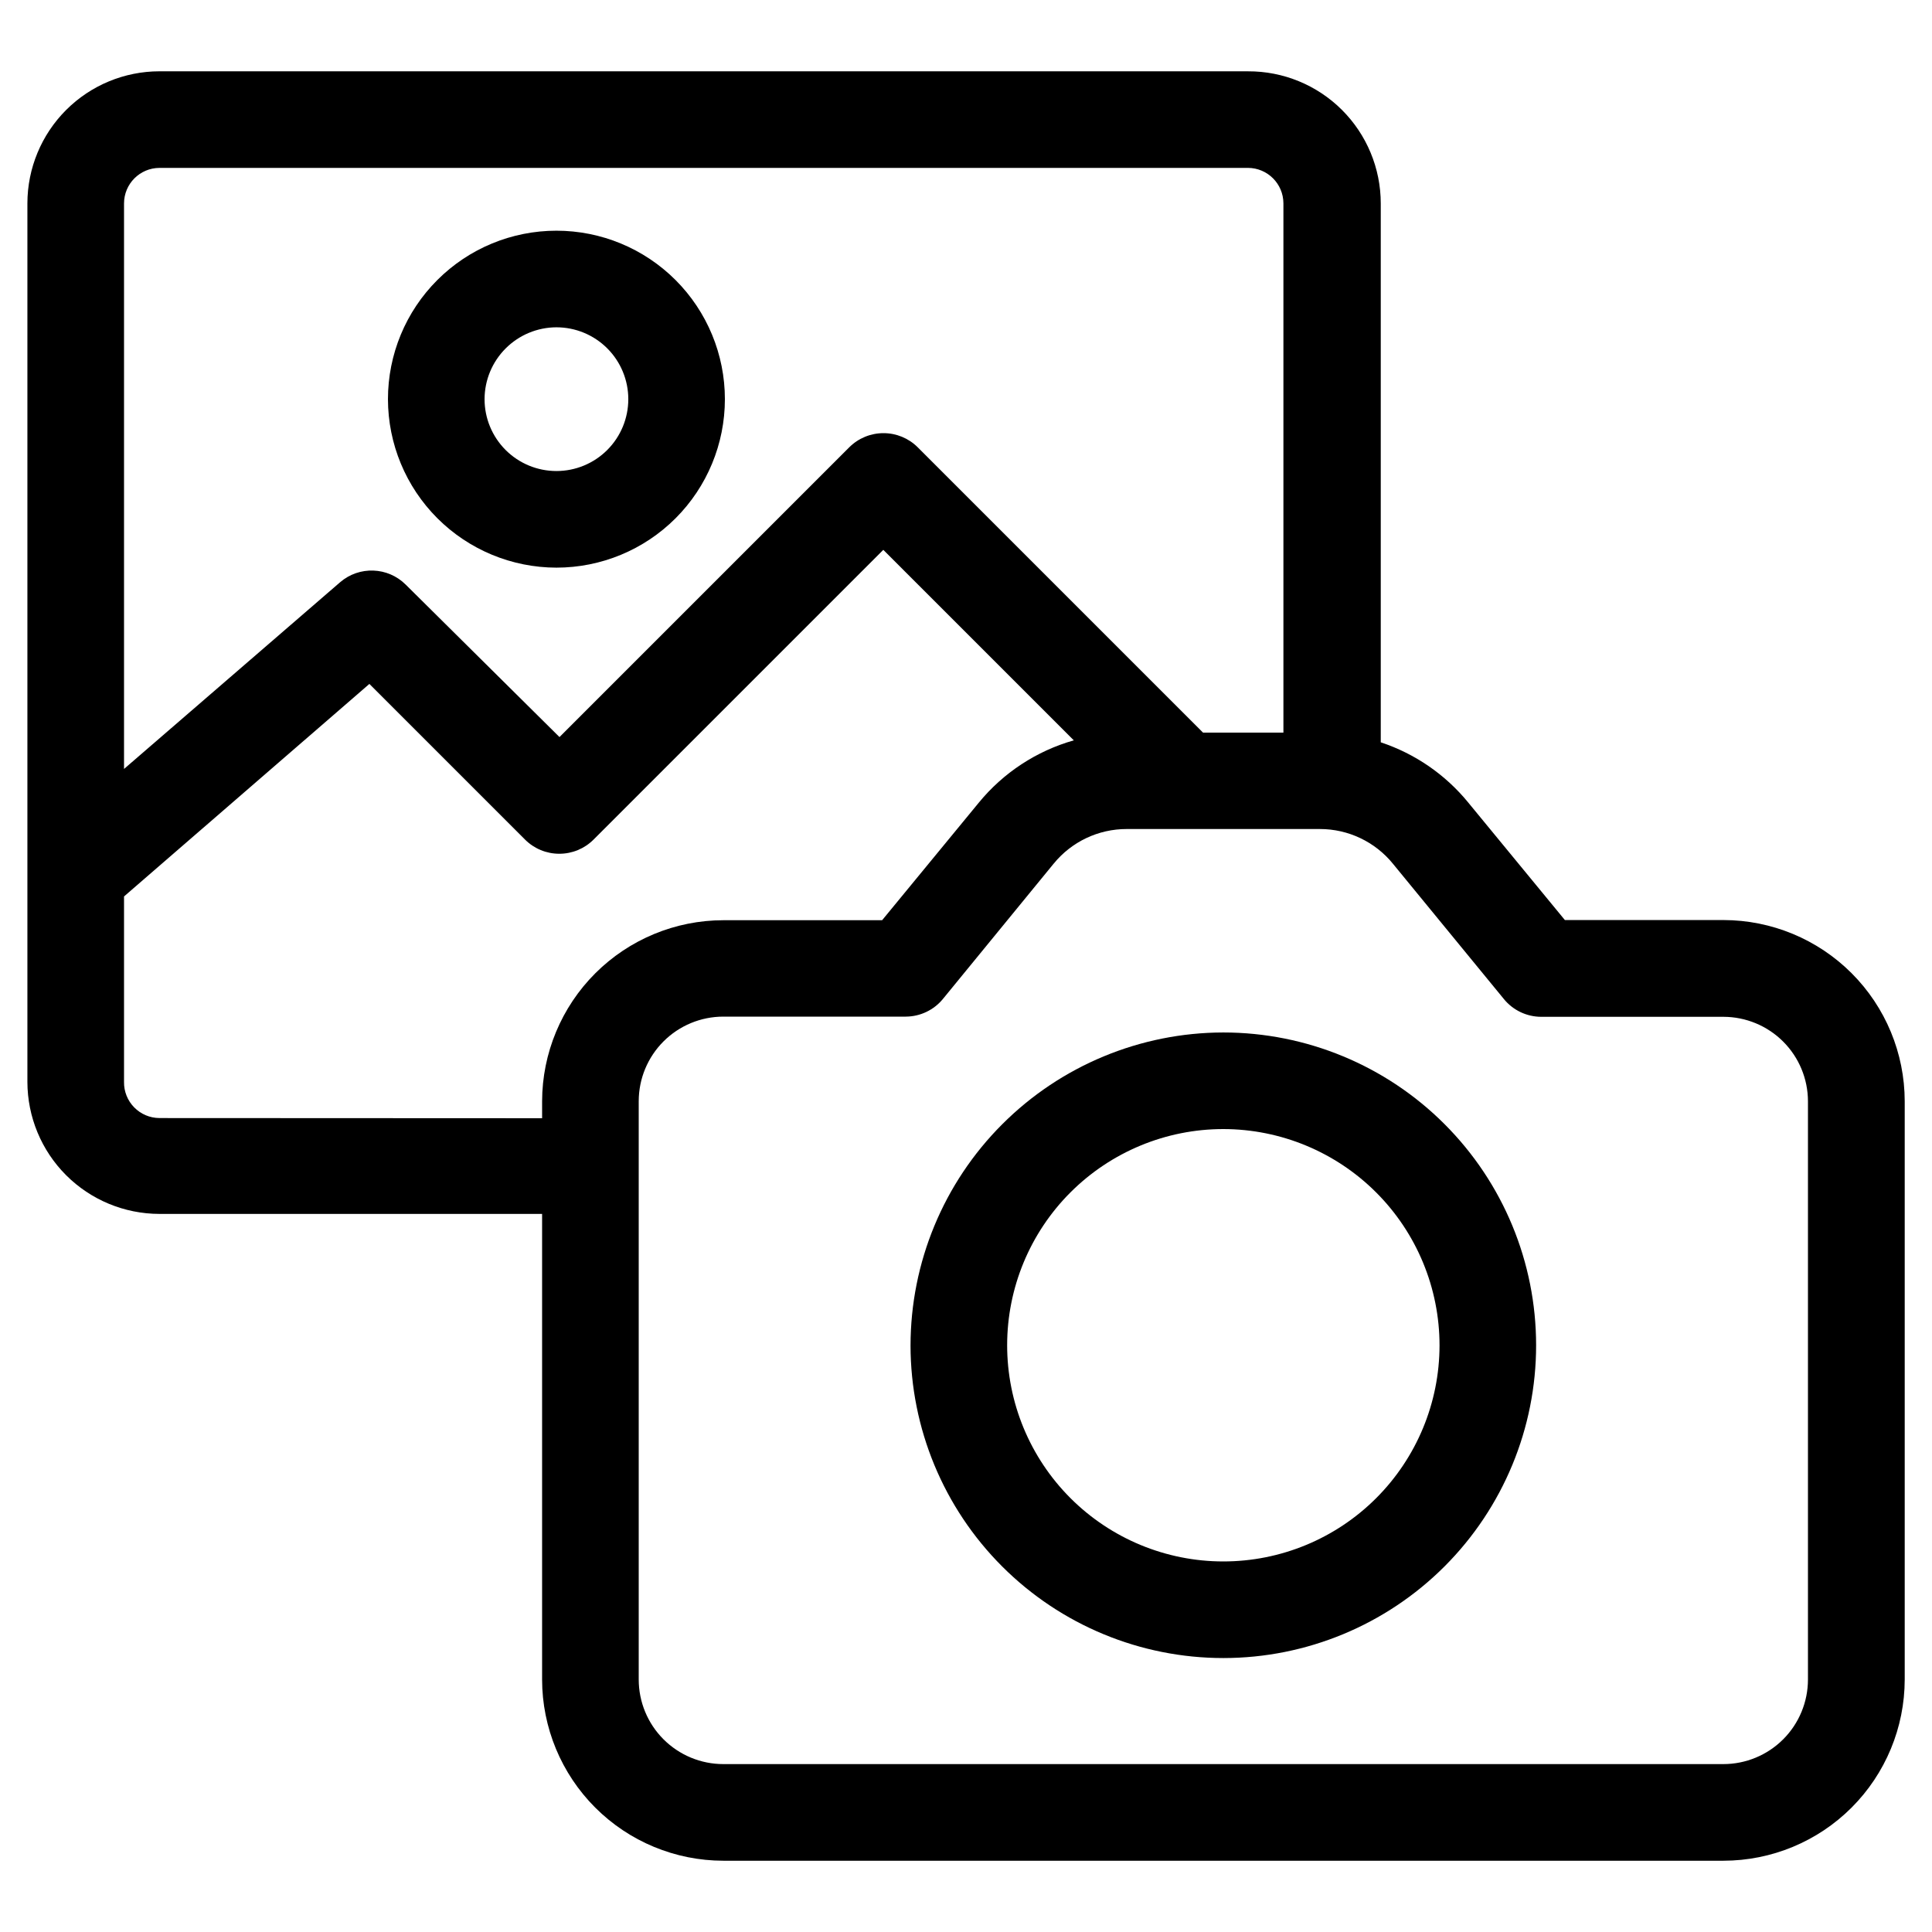 <?xml version="1.0" encoding="UTF-8"?>
<svg width="512pt" height="512pt" version="1.1" viewBox="0 0 512 512" xmlns="http://www.w3.org/2000/svg">
 <g>
  <path d="m330.75 18.895h-288.52c-9.27 0.012-18.156 3.699-24.711 10.254-6.555 6.559-10.242 15.445-10.258 24.715v232.86c0.016 9.273 3.703 18.16 10.258 24.715 6.555 6.555 15.441 10.242 24.711 10.258h101.43v123.39c0.012 12.734 5.078 24.941 14.082 33.945s21.211 14.066 33.941 14.078h265.06c12.734-0.012 24.941-5.074 33.945-14.078 9.004-9.004 14.066-21.211 14.082-33.945v-153.24c-0.016-12.734-5.078-24.941-14.082-33.945-9.004-9.004-21.211-14.066-33.945-14.082h-42.035l-25.602-31.129h0.004c-6.059-7.418-14.102-12.957-23.195-15.973v-142.8c0-9.316-3.711-18.246-10.312-24.82-6.598-6.57-15.547-10.242-24.859-10.199zm-288.51 25.602 288.51-0.004c5.16 0.027 9.34 4.207 9.367 9.371v140.29h-21.297l-75.625-75.625c-2.406-2.398-5.664-3.742-9.062-3.738-3.394-0.004-6.656 1.34-9.062 3.738l-76.801 76.801-40.754-40.398c-4.746-4.731-12.34-4.996-17.406-0.613l-57.242 49.461v-149.86c0-5.184 4.188-9.395 9.367-9.422zm0 251.8-0.004-0.004c-2.516-0.012-4.922-1.031-6.68-2.832-1.762-1.797-2.731-4.227-2.688-6.742v-49.152l65.023-56.32 41.266 41.266v0.004c2.406 2.398 5.668 3.742 9.062 3.738 3.398 0.004 6.66-1.34 9.062-3.738l76.801-76.801 50.484 50.484c-9.887 2.812-18.68 8.582-25.191 16.535l-25.602 31.129-42.086 0.004c-12.723 0.012-24.922 5.07-33.926 14.062-9 8.992-14.07 21.188-14.098 33.91v4.504zm326.91-67.383 29.391 35.84h-0.004c2.426 2.973 6.051 4.699 9.883 4.711h48.332c5.93 0.016 11.613 2.375 15.809 6.57 4.191 4.191 6.555 9.875 6.566 15.805v153.24c0 5.945-2.363 11.652-6.566 15.855-4.207 4.207-9.91 6.57-15.859 6.57h-265.01c-5.945 0-11.648-2.363-15.855-6.57-4.207-4.203-6.57-9.91-6.57-15.855v-153.24c0-5.949 2.363-11.652 6.57-15.855 4.207-4.207 9.91-6.57 15.855-6.57h48.336c3.832-0.012 7.457-1.738 9.879-4.711l29.336-35.84h0.004c4.742-5.809 11.852-9.176 19.352-9.164h51.199c7.512 0 14.621 3.387 19.355 9.215z"/>
  <path d="m241.3 356.56c0.016 21.98 8.758 43.055 24.309 58.59 15.551 15.535 36.637 24.258 58.621 24.25 21.98-0.008 43.059-8.75 58.598-24.297 15.535-15.547 24.266-36.633 24.258-58.613-0.004-21.98-8.738-43.062-24.285-58.602-15.543-15.543-36.625-24.273-58.605-24.273-21.984 0.027-43.062 8.777-58.602 24.328-15.543 15.547-24.277 36.629-24.293 58.617zm140.19 0c-0.016 15.191-6.062 29.754-16.812 40.488s-25.324 16.762-40.516 16.75c-15.191-0.008-29.758-6.051-40.496-16.797s-16.766-25.32-16.762-40.512c0.004-15.191 6.043-29.762 16.785-40.5 10.746-10.742 25.316-16.777 40.508-16.777 15.199 0.016 29.77 6.062 40.516 16.816 10.742 10.75 16.777 25.328 16.777 40.531z"/>
  <path d="m147.46 150.43c11.84 0 23.195-4.703 31.57-13.078 8.371-8.371 13.074-19.727 13.074-31.57 0-11.84-4.703-23.195-13.074-31.566-8.375-8.375-19.73-13.078-31.57-13.078-11.844 0-23.199 4.703-31.57 13.078-8.375 8.371-13.078 19.727-13.078 31.566 0.016 11.84 4.723 23.188 13.094 31.559 8.367 8.367 19.719 13.074 31.555 13.09zm0-63.691c5.051 0 9.895 2.004 13.469 5.578 3.57 3.57 5.578 8.414 5.578 13.465 0 5.055-2.008 9.898-5.578 13.469-3.574 3.574-8.418 5.578-13.469 5.578s-9.898-2.004-13.469-5.578c-3.57-3.57-5.578-8.414-5.578-13.469 0.012-5.047 2.023-9.883 5.594-13.449 3.566-3.57 8.406-5.582 13.453-5.594z"/>
 </g>
</svg>
